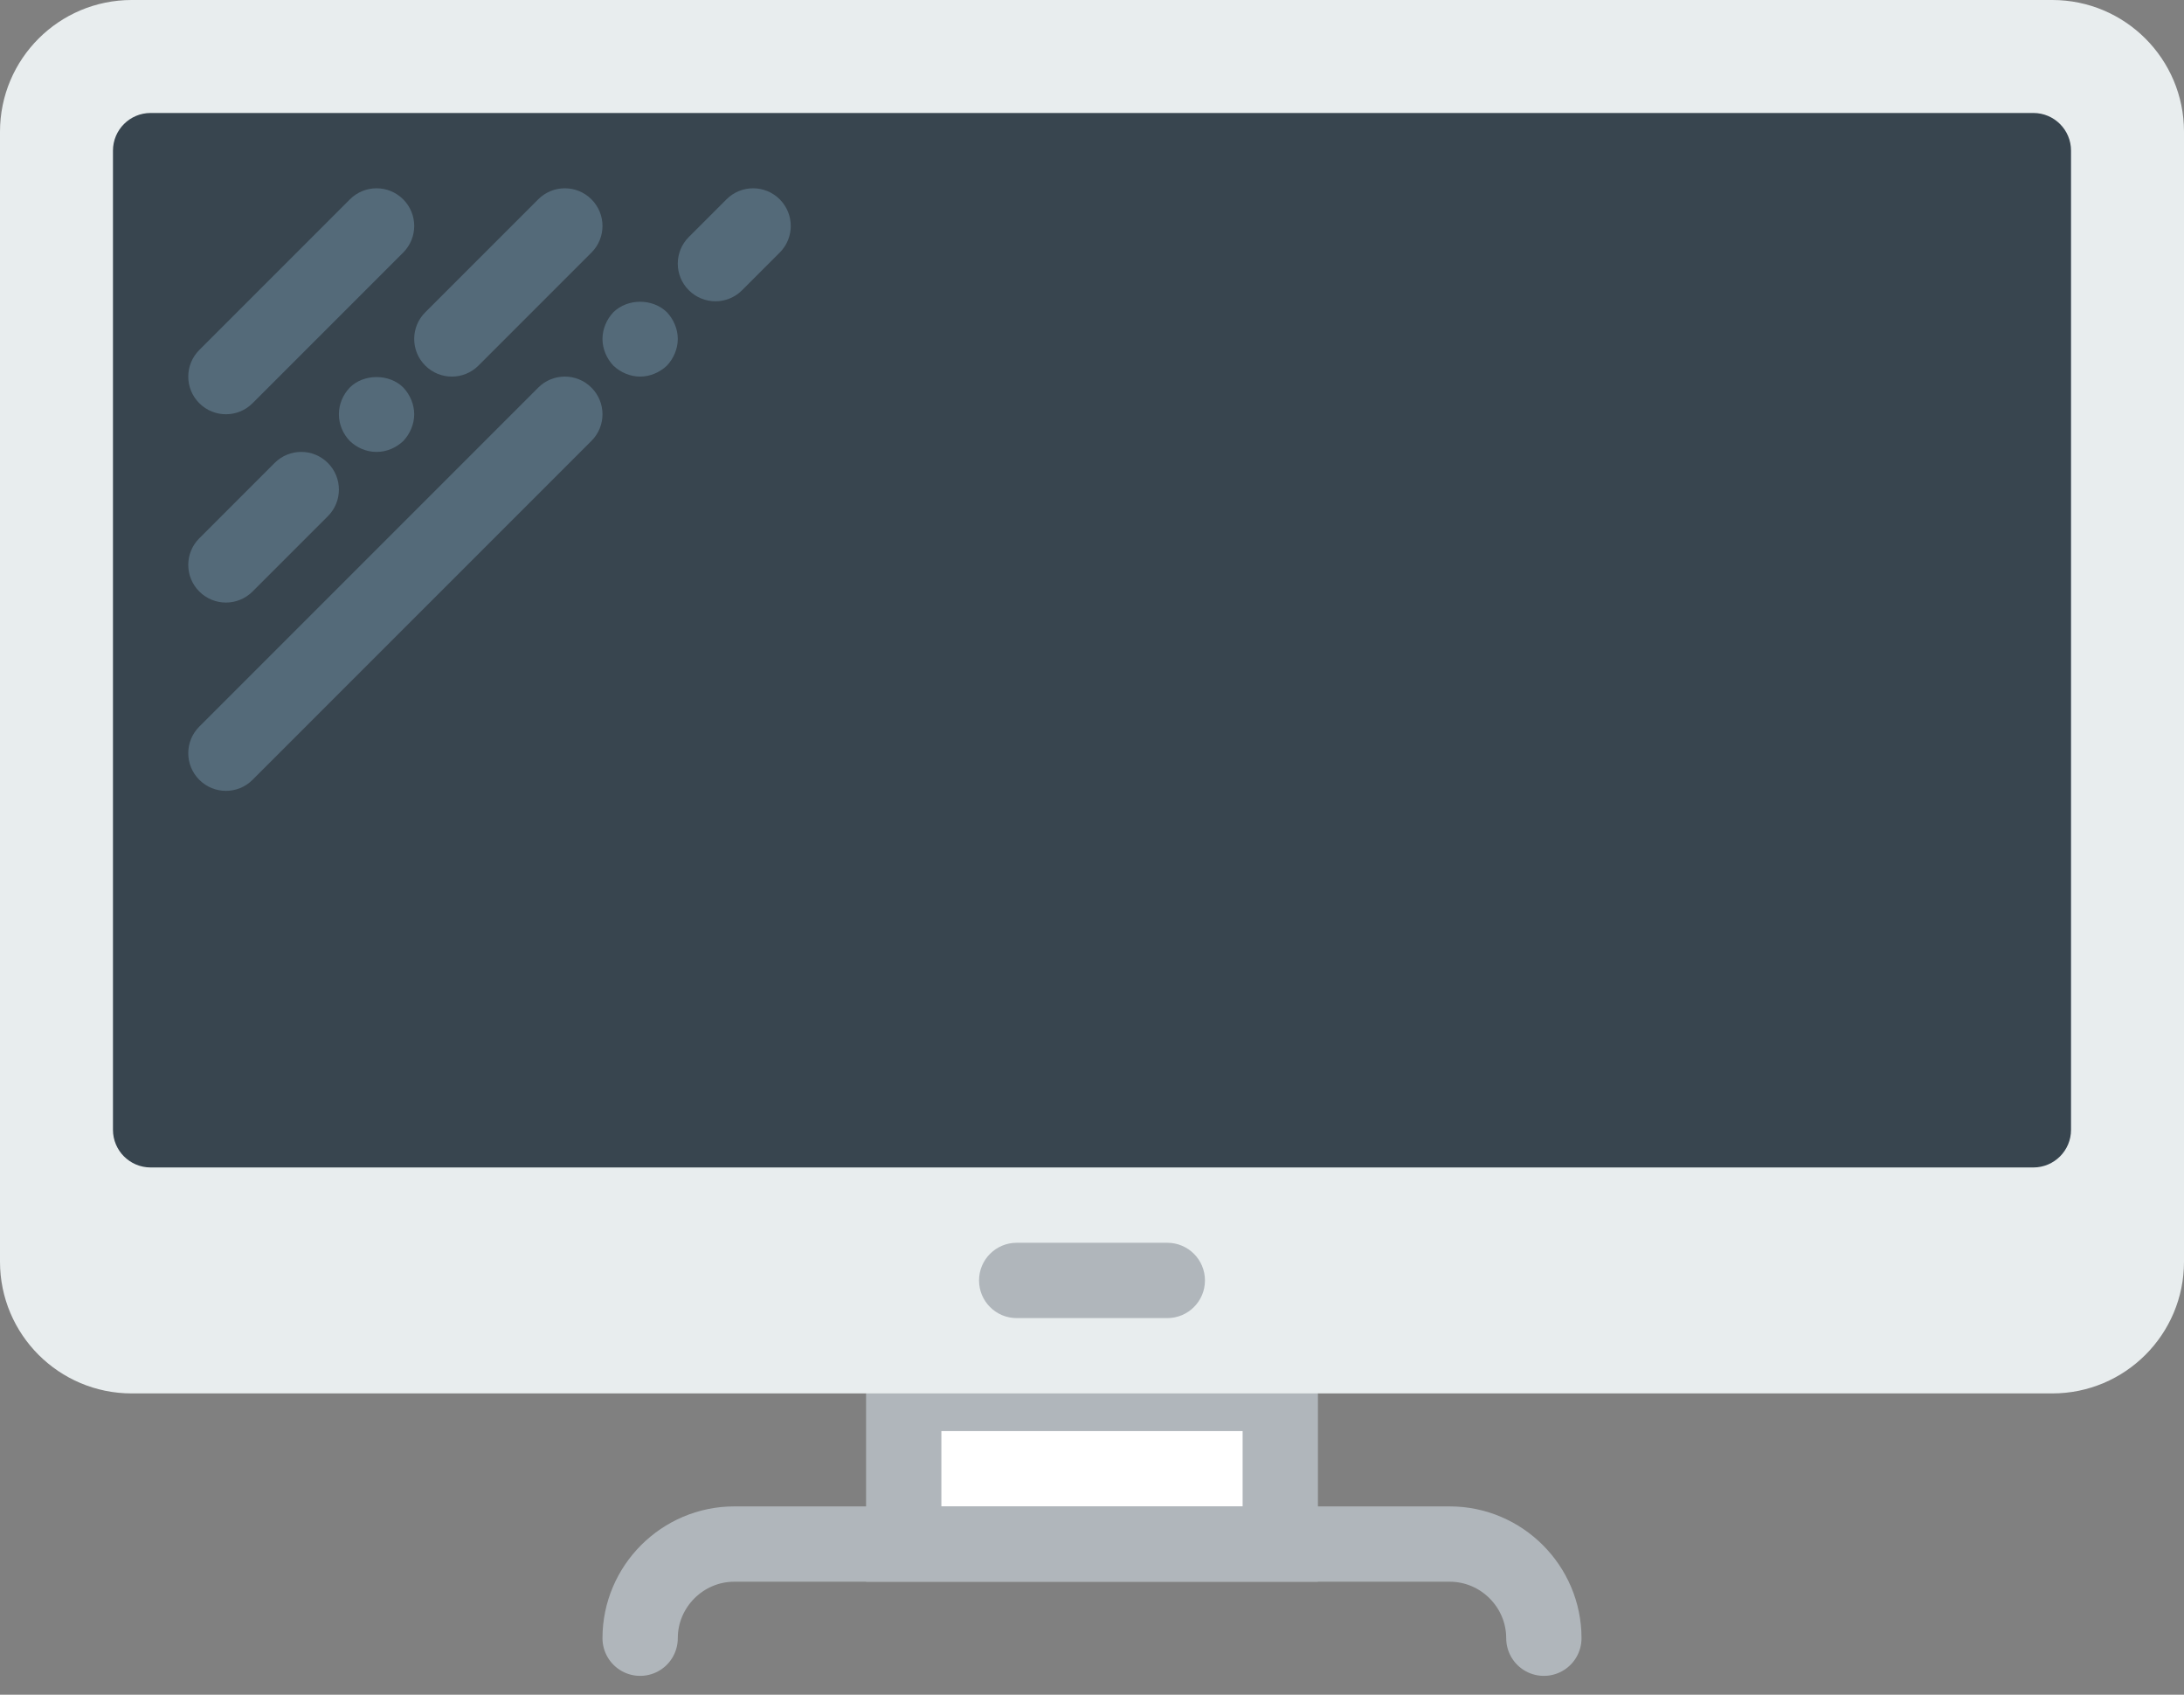 <?xml version="1.0" encoding="UTF-8" standalone="no"?>
<svg width="58px" height="45px" viewBox="0 0 58 45" version="1.1" xmlns="http://www.w3.org/2000/svg" xmlns:xlink="http://www.w3.org/1999/xlink" xmlns:sketch="http://www.bohemiancoding.com/sketch/ns">
    <rect x="0" y="0" width="58" height="45" fill="#808080" stroke="none"/>
    <!-- Generator: Sketch 3.2.2 (9983) - http://www.bohemiancoding.com/sketch -->
    <title>95 - TV (Flat)</title>
    <desc>Created with Sketch.</desc>
    <defs></defs>
    <g id="Page-1" stroke="none" stroke-width="1" fill="none" fill-rule="evenodd" sketch:type="MSPage">
        <g id="95---TV-(Flat)" sketch:type="MSLayerGroup">
            <path d="M24,37 L34,37 L34,41 L24,41 L24,37 Z" id="Fill-108" fill="#FFFFFF" sketch:type="MSShapeGroup"></path>
            <path d="M24,37 L34,37 L34,41 L24,41 L24,37 Z" id="Stroke-109" stroke="#B0B6BB" stroke-width="2" stroke-linecap="round" sketch:type="MSShapeGroup"></path>
            <path d="M17,43.5 L17,43.5 C17,42.125 18.125,41 19.5,41 L38.5,41 C39.875,41 41,42.125 41,43.5" id="Stroke-110" stroke="#B0B6BB" stroke-width="2" stroke-linecap="round" sketch:type="MSShapeGroup"></path>
            <path d="M54.502,37 L3.498,37 C1.566,37 0,35.434 0,33.502 L0,3.499 C0,1.566 1.566,0 3.498,0 L54.502,0 C56.434,0 58,1.566 58,3.499 L58,33.502 C58,35.434 56.434,37 54.502,37" id="Fill-303" fill="#E8EDEE" sketch:type="MSShapeGroup"></path>
            <path d="M54,31 L4,31 C3.448,31 3,30.552 3,30 L3,4 C3,3.448 3.448,3 4,3 L54,3 C54.552,3 55,3.448 55,4 L55,30 C55,30.552 54.552,31 54,31" id="Fill-1310" fill="#38454F" sketch:type="MSShapeGroup"></path>
            <path d="M31,35 L27,35 C26.447,35 26,34.552 26,34 C26,33.448 26.447,33 27,33 L31,33 C31.553,33 32,33.448 32,34 C32,34.552 31.553,35 31,35" id="Fill-1311" fill="#B0B6BB" sketch:type="MSShapeGroup"></path>
            <path d="M6,11 C6.256,11 6.512,10.902 6.707,10.707 L10.707,6.707 C11.098,6.316 11.098,5.684 10.707,5.293 C10.316,4.902 9.684,4.902 9.293,5.293 L5.293,9.293 C4.902,9.684 4.902,10.317 5.293,10.707 C5.488,10.902 5.744,11 6,11" id="Fill-1312" fill="#546A79" sketch:type="MSShapeGroup"></path>
            <path d="M6,16 C6.256,16 6.512,15.902 6.707,15.707 L8.707,13.707 C9.098,13.317 9.098,12.684 8.707,12.293 C8.316,11.902 7.684,11.902 7.293,12.293 L5.293,14.293 C4.902,14.684 4.902,15.316 5.293,15.707 C5.488,15.902 5.744,16 6,16" id="Fill-1313" fill="#546A79" sketch:type="MSShapeGroup"></path>
            <path d="M9.29,10.29 C9.109,10.48 9,10.73 9,11 C9,11.27 9.109,11.52 9.29,11.71 C9.479,11.89 9.729,12 10,12 C10.269,12 10.519,11.89 10.71,11.71 C10.89,11.52 11,11.26 11,11 C11,10.74 10.89,10.48 10.71,10.29 C10.34,9.92 9.66,9.92 9.29,10.29" id="Fill-1314" fill="#546A79" sketch:type="MSShapeGroup"></path>
            <path d="M11.293,9.707 C11.488,9.902 11.744,10 12,10 C12.256,10 12.512,9.902 12.707,9.707 L15.707,6.707 C16.098,6.316 16.098,5.684 15.707,5.293 C15.316,4.902 14.684,4.902 14.293,5.293 L11.293,8.293 C10.902,8.684 10.902,9.316 11.293,9.707" id="Fill-1315" fill="#546A79" sketch:type="MSShapeGroup"></path>
            <path d="M14.293,10.293 L5.293,19.293 C4.902,19.684 4.902,20.316 5.293,20.707 C5.488,20.902 5.744,21 6,21 C6.256,21 6.512,20.902 6.707,20.707 L15.707,11.707 C16.098,11.316 16.098,10.684 15.707,10.293 C15.316,9.902 14.684,9.902 14.293,10.293" id="Fill-1316" fill="#546A79" sketch:type="MSShapeGroup"></path>
            <path d="M16.29,8.29 C16.109,8.48 16,8.74 16,9 C16,9.26 16.109,9.52 16.29,9.71 C16.479,9.89 16.74,10 17,10 C17.26,10 17.519,9.89 17.71,9.71 C17.89,9.52 18,9.26 18,9 C18,8.74 17.89,8.48 17.71,8.29 C17.33,7.92 16.67,7.92 16.29,8.29" id="Fill-1317" fill="#546A79" sketch:type="MSShapeGroup"></path>
            <path d="M20.707,5.293 C20.316,4.902 19.684,4.902 19.293,5.293 L18.293,6.293 C17.902,6.684 17.902,7.317 18.293,7.707 C18.488,7.902 18.744,8 19,8 C19.256,8 19.512,7.902 19.707,7.707 L20.707,6.707 C21.098,6.316 21.098,5.684 20.707,5.293" id="Fill-1318" fill="#546A79" sketch:type="MSShapeGroup"></path>
        </g>
    </g>
</svg>